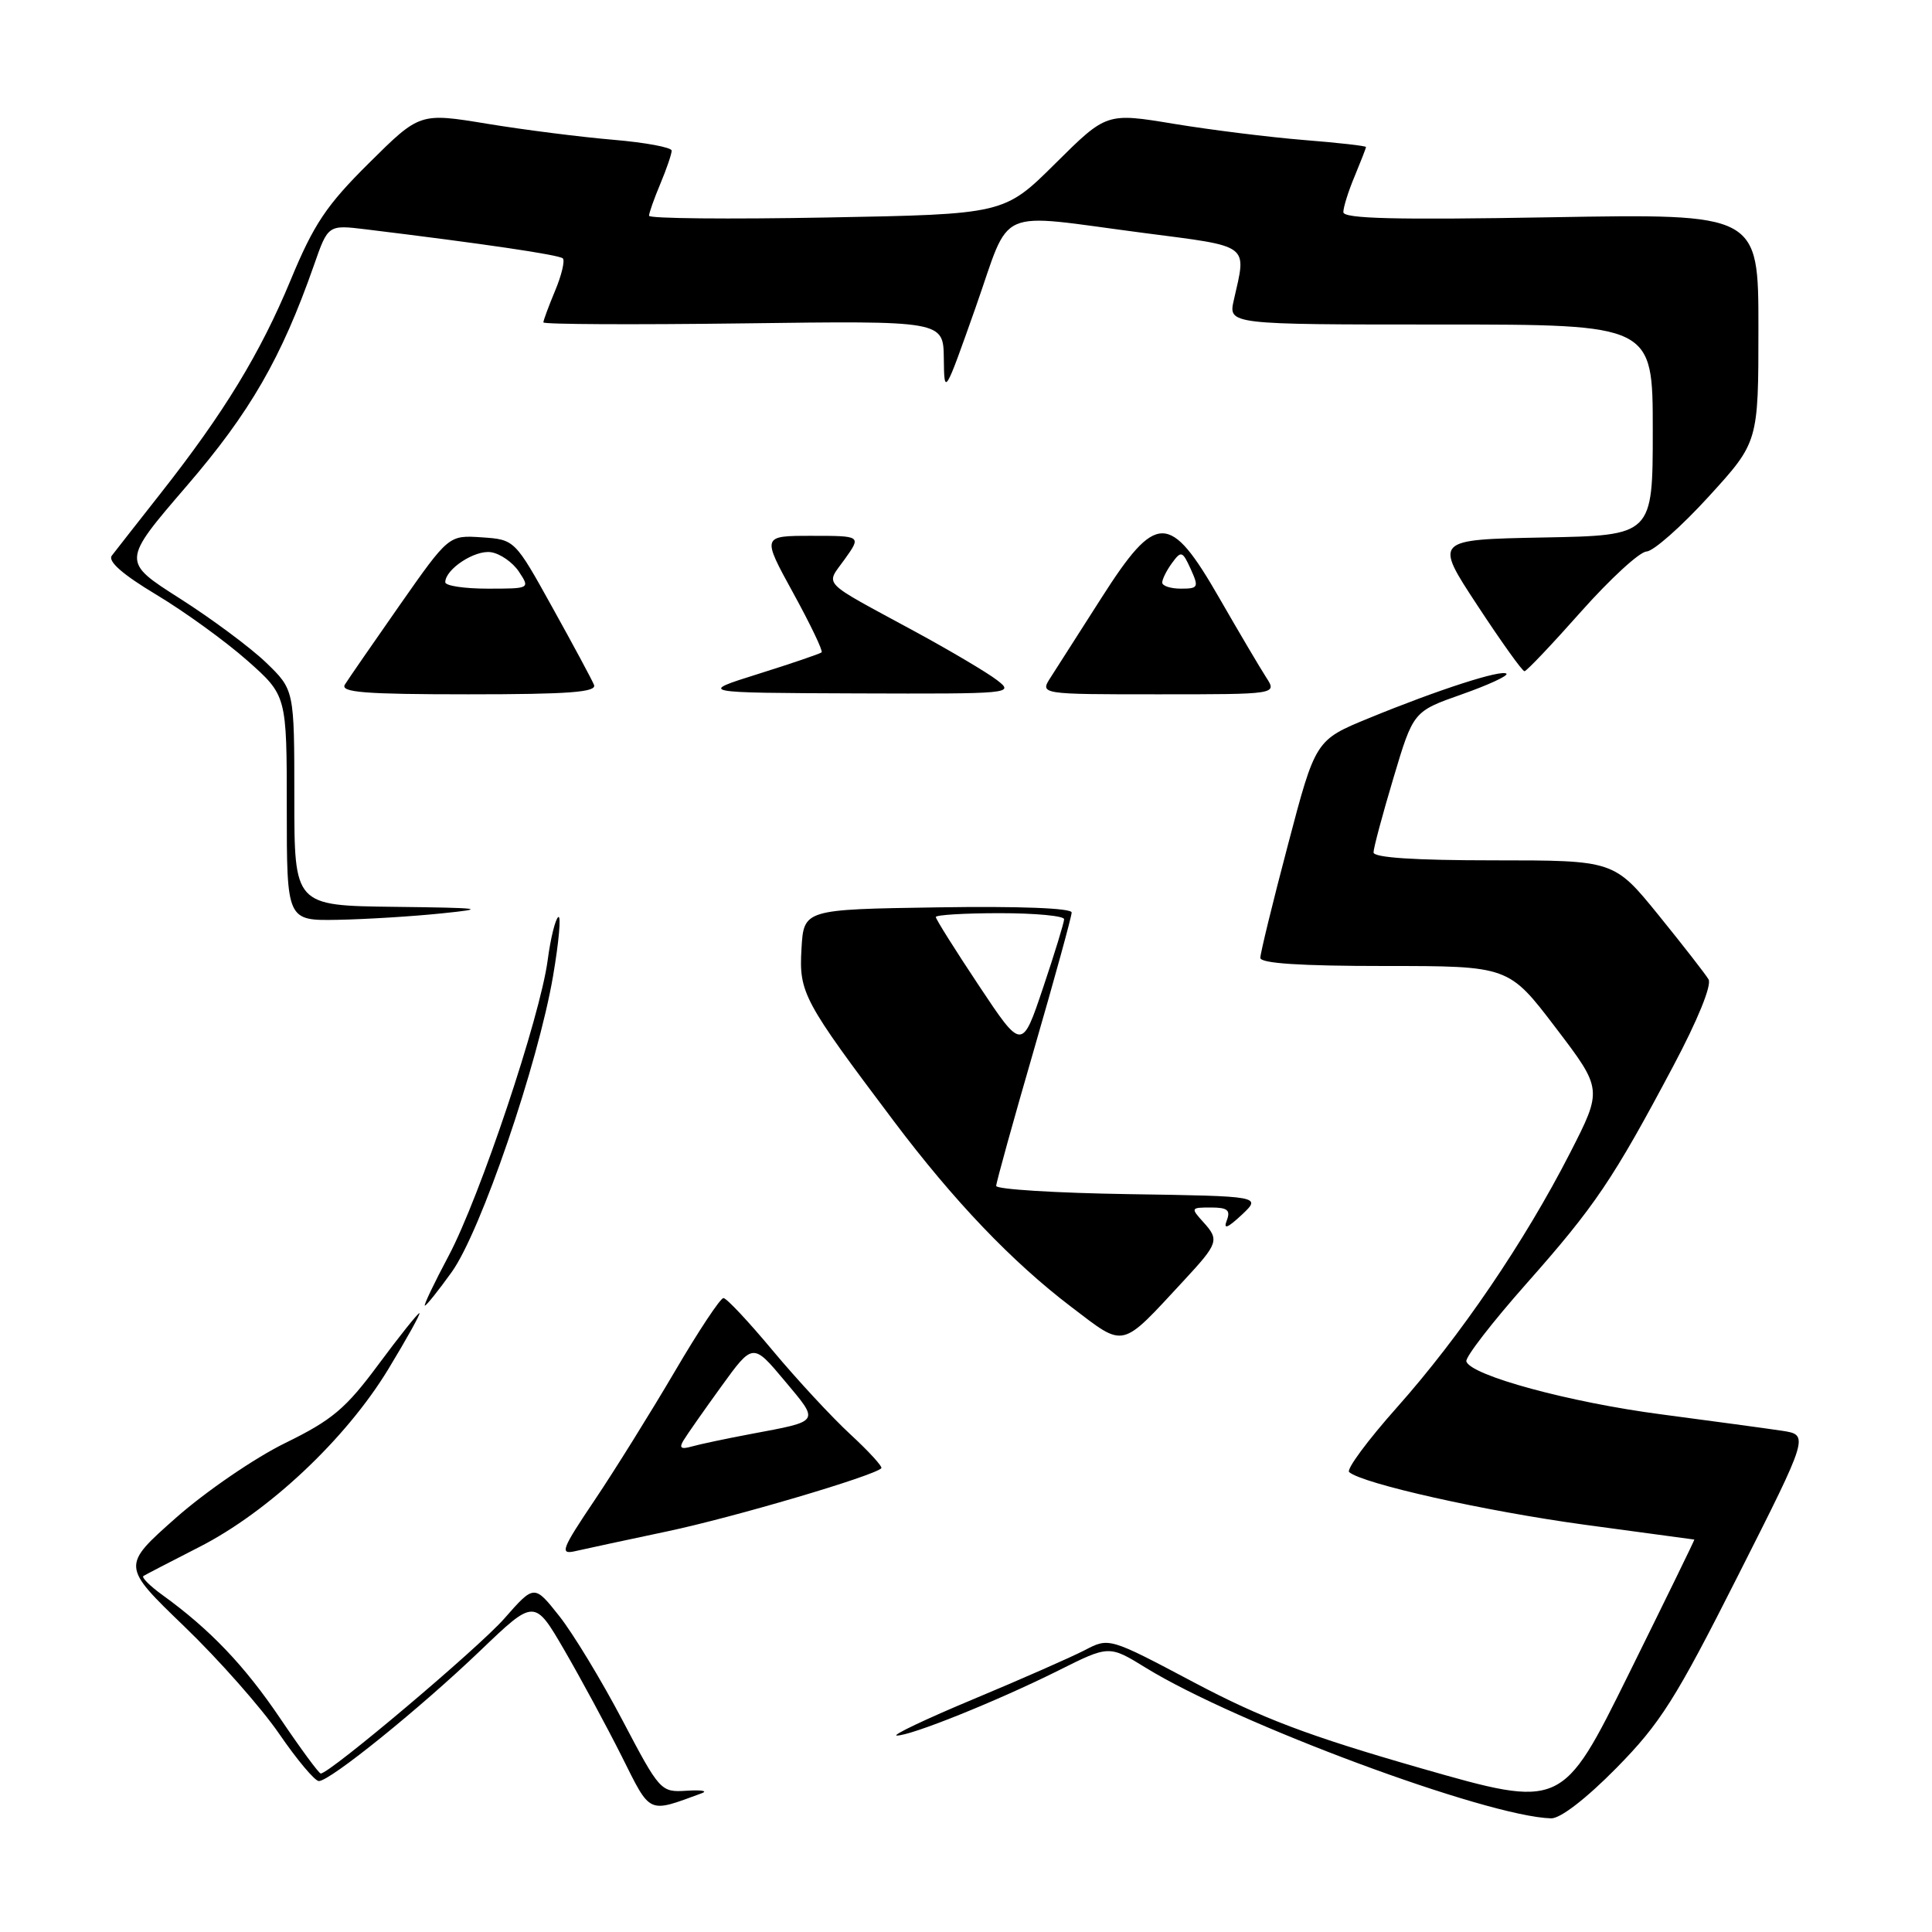 <?xml version="1.0" encoding="UTF-8" standalone="no"?>
<!DOCTYPE svg PUBLIC "-//W3C//DTD SVG 1.1//EN" "http://www.w3.org/Graphics/SVG/1.1/DTD/svg11.dtd" >
<svg xmlns="http://www.w3.org/2000/svg" xmlns:xlink="http://www.w3.org/1999/xlink" version="1.1" viewBox="0 0 256 256">
 <g >
 <path fill="currentColor"
d=" M 214.20 234.25 C 220.01 228.34 222.02 225.17 230.28 208.81 C 239.72 190.13 239.72 190.13 236.11 189.58 C 234.13 189.28 226.93 188.31 220.13 187.41 C 207.97 185.82 194.92 182.27 194.30 180.40 C 194.12 179.87 197.70 175.24 202.24 170.11 C 211.36 159.81 213.73 156.30 221.71 141.27 C 224.95 135.18 226.84 130.53 226.39 129.77 C 225.98 129.07 222.99 125.24 219.76 121.25 C 213.87 114.00 213.87 114.00 197.94 114.00 C 187.44 114.00 182.00 113.64 182.00 112.95 C 182.00 112.37 183.19 107.93 184.64 103.08 C 187.27 94.27 187.27 94.27 193.68 92.01 C 197.20 90.77 199.87 89.54 199.61 89.27 C 199.00 88.67 190.59 91.38 181.41 95.15 C 174.31 98.06 174.31 98.06 170.66 111.94 C 168.64 119.58 167.00 126.32 167.00 126.92 C 167.00 127.65 172.29 128.00 183.46 128.00 C 199.91 128.00 199.91 128.00 206.13 136.17 C 212.35 144.34 212.35 144.34 208.03 152.79 C 202.02 164.53 193.49 177.06 185.12 186.47 C 181.22 190.85 178.36 194.72 178.77 195.06 C 180.57 196.61 196.75 200.23 209.94 202.03 C 217.88 203.11 224.44 204.00 224.51 204.00 C 224.58 204.00 220.66 212.02 215.81 221.83 C 206.99 239.66 206.99 239.66 188.24 234.29 C 173.34 230.01 167.19 227.68 158.23 222.94 C 146.96 216.97 146.96 216.97 143.73 218.66 C 141.95 219.58 135.32 222.50 129.00 225.14 C 122.67 227.78 118.10 229.96 118.83 229.97 C 120.67 230.01 132.15 225.39 140.23 221.36 C 146.96 217.99 146.96 217.99 151.84 221.00 C 163.88 228.41 197.00 240.71 205.53 240.94 C 206.75 240.98 210.18 238.33 214.20 234.25 Z  M 93.00 237.61 C 93.83 237.30 92.93 237.16 91.00 237.28 C 87.55 237.50 87.45 237.39 82.46 227.91 C 79.69 222.64 75.93 216.44 74.11 214.14 C 70.79 209.95 70.79 209.95 66.82 214.47 C 63.36 218.40 43.69 235.00 42.50 235.00 C 42.26 235.00 39.85 231.73 37.15 227.73 C 32.42 220.72 27.83 215.90 21.50 211.33 C 19.85 210.14 18.73 209.01 19.00 208.83 C 19.28 208.65 22.60 206.93 26.38 205.00 C 35.58 200.32 45.82 190.69 51.44 181.44 C 53.92 177.35 55.78 174.00 55.57 174.00 C 55.36 174.00 52.91 177.07 50.13 180.82 C 45.81 186.65 44.02 188.16 37.79 191.21 C 33.78 193.17 27.26 197.63 23.30 201.13 C 16.11 207.50 16.11 207.50 24.41 215.50 C 28.98 219.90 34.64 226.31 37.00 229.75 C 39.36 233.19 41.72 236.00 42.25 236.00 C 43.74 236.00 55.69 226.34 63.66 218.70 C 70.82 211.84 70.82 211.84 74.79 218.67 C 76.97 222.43 80.38 228.74 82.37 232.70 C 86.27 240.49 85.76 240.26 93.00 237.61 Z  M 88.48 202.90 C 97.22 201.05 115.74 195.59 116.78 194.55 C 116.98 194.35 115.14 192.33 112.68 190.06 C 110.22 187.79 105.60 182.80 102.40 178.97 C 99.21 175.14 96.27 172.00 95.86 172.00 C 95.45 172.00 92.54 176.39 89.40 181.75 C 86.25 187.11 81.48 194.78 78.79 198.78 C 74.41 205.29 74.14 206.01 76.20 205.54 C 77.46 205.25 82.99 204.06 88.48 202.90 Z  M 156.91 169.63 C 161.44 164.74 161.59 164.30 159.45 161.94 C 157.75 160.06 157.78 160.00 160.45 160.00 C 162.66 160.00 163.08 160.35 162.55 161.73 C 162.08 162.95 162.65 162.73 164.53 160.98 C 167.16 158.50 167.16 158.50 149.58 158.23 C 139.91 158.08 132.00 157.59 132.00 157.14 C 132.00 156.70 134.25 148.58 137.00 139.10 C 139.75 129.62 142.00 121.43 142.00 120.91 C 142.00 120.33 135.06 120.06 124.25 120.23 C 106.50 120.50 106.50 120.50 106.20 125.74 C 105.86 131.55 106.43 132.61 118.39 148.50 C 126.37 159.11 134.09 167.19 141.92 173.15 C 149.16 178.65 148.37 178.84 156.91 169.63 Z  M 59.85 168.56 C 63.69 163.22 71.30 140.97 73.29 129.29 C 74.06 124.77 74.37 121.27 73.98 121.51 C 73.59 121.76 72.95 124.33 72.57 127.23 C 71.57 134.76 63.60 158.57 59.46 166.38 C 57.52 170.02 56.10 173.00 56.30 173.00 C 56.50 173.00 58.10 171.00 59.85 168.56 Z  M 58.50 121.03 C 64.70 120.40 63.99 120.30 52.25 120.16 C 39.00 120.00 39.00 120.00 39.00 105.70 C 39.00 91.41 39.00 91.41 35.25 87.79 C 33.19 85.81 28.04 81.98 23.81 79.29 C 16.13 74.40 16.13 74.40 24.69 64.45 C 33.15 54.63 37.29 47.44 41.60 35.14 C 43.47 29.78 43.47 29.78 48.49 30.39 C 64.15 32.30 74.10 33.77 74.58 34.24 C 74.87 34.54 74.42 36.46 73.56 38.51 C 72.70 40.57 72.00 42.46 72.00 42.72 C 72.00 42.98 83.93 43.04 98.50 42.85 C 125.00 42.50 125.00 42.50 125.06 47.50 C 125.12 52.46 125.15 52.41 129.27 40.75 C 134.07 27.14 131.54 28.26 151.50 30.86 C 165.82 32.72 165.19 32.25 163.49 39.75 C 162.75 43.00 162.75 43.00 190.88 43.00 C 219.00 43.00 219.00 43.00 219.00 56.97 C 219.00 70.95 219.00 70.95 204.52 71.22 C 190.03 71.50 190.03 71.50 195.77 80.23 C 198.92 85.03 201.72 88.95 202.00 88.94 C 202.28 88.94 205.65 85.38 209.50 81.04 C 213.35 76.71 217.25 73.12 218.17 73.08 C 219.09 73.04 222.80 69.76 226.42 65.79 C 233.00 58.58 233.00 58.58 233.00 43.45 C 233.00 28.31 233.00 28.31 205.50 28.79 C 184.90 29.15 178.00 28.98 178.00 28.11 C 178.00 27.46 178.67 25.32 179.50 23.35 C 180.32 21.37 181.00 19.63 181.00 19.48 C 181.00 19.33 177.29 18.91 172.75 18.55 C 168.21 18.18 160.48 17.22 155.56 16.41 C 146.62 14.93 146.62 14.93 139.84 21.66 C 133.06 28.39 133.06 28.39 109.53 28.82 C 96.59 29.06 86.00 28.96 86.00 28.59 C 86.00 28.23 86.67 26.32 87.50 24.35 C 88.33 22.37 89.00 20.40 89.00 19.96 C 89.00 19.53 85.51 18.88 81.25 18.52 C 76.99 18.16 69.48 17.21 64.56 16.40 C 55.62 14.93 55.62 14.93 48.89 21.61 C 43.25 27.20 41.58 29.70 38.52 37.09 C 34.48 46.83 29.70 54.68 21.27 65.39 C 18.19 69.30 15.29 73.01 14.82 73.62 C 14.25 74.37 16.23 76.11 20.73 78.81 C 24.45 81.04 29.86 84.96 32.75 87.51 C 38.00 92.16 38.00 92.16 38.00 107.08 C 38.00 122.00 38.00 122.00 44.75 121.88 C 48.46 121.81 54.65 121.43 58.50 121.03 Z  M 78.71 90.75 C 78.43 90.06 75.95 85.45 73.20 80.50 C 68.21 71.50 68.21 71.50 63.83 71.20 C 59.46 70.91 59.46 70.91 52.98 80.16 C 49.42 85.25 46.14 90.00 45.70 90.71 C 45.06 91.74 48.29 92.00 62.06 92.00 C 75.39 92.00 79.10 91.72 78.71 90.75 Z  M 132.11 90.12 C 130.80 89.11 125.85 86.18 121.11 83.61 C 108.52 76.78 109.38 77.67 111.93 74.10 C 114.14 71.00 114.14 71.00 107.54 71.00 C 100.95 71.00 100.95 71.00 105.09 78.55 C 107.37 82.70 109.07 86.25 108.87 86.44 C 108.67 86.62 104.90 87.91 100.50 89.29 C 92.50 91.80 92.50 91.80 113.50 91.88 C 134.06 91.95 134.45 91.92 132.11 90.12 Z  M 167.77 89.75 C 166.97 88.51 164.18 83.79 161.57 79.25 C 154.99 67.81 153.23 67.81 145.93 79.25 C 143.03 83.79 140.01 88.51 139.22 89.75 C 137.77 92.00 137.77 92.00 153.50 92.00 C 169.23 92.00 169.23 92.00 167.77 89.75 Z  M 90.57 190.86 C 91.02 190.11 93.27 186.90 95.57 183.72 C 99.76 177.93 99.76 177.93 103.97 182.96 C 108.62 188.52 108.79 188.26 99.50 190.01 C 96.20 190.63 92.66 191.38 91.62 191.68 C 90.24 192.07 89.96 191.86 90.57 190.86 Z  M 129.71 130.60 C 126.57 125.88 124.00 121.79 124.00 121.51 C 124.00 121.23 127.83 121.00 132.50 121.00 C 137.18 121.00 141.00 121.36 141.00 121.80 C 141.00 122.23 139.75 126.32 138.21 130.89 C 135.42 139.19 135.42 139.19 129.71 130.60 Z  M 59.00 77.15 C 59.00 75.43 62.91 72.85 65.05 73.17 C 66.27 73.35 67.94 74.51 68.76 75.75 C 70.24 77.99 70.23 78.00 64.62 78.00 C 61.53 78.00 59.00 77.62 59.00 77.15 Z  M 154.00 77.19 C 154.00 76.75 154.58 75.58 155.30 74.60 C 156.51 72.95 156.68 73.00 157.78 75.41 C 158.87 77.82 158.78 78.00 156.48 78.00 C 155.12 78.00 154.00 77.64 154.00 77.19 Z "/>
</g>
</svg>